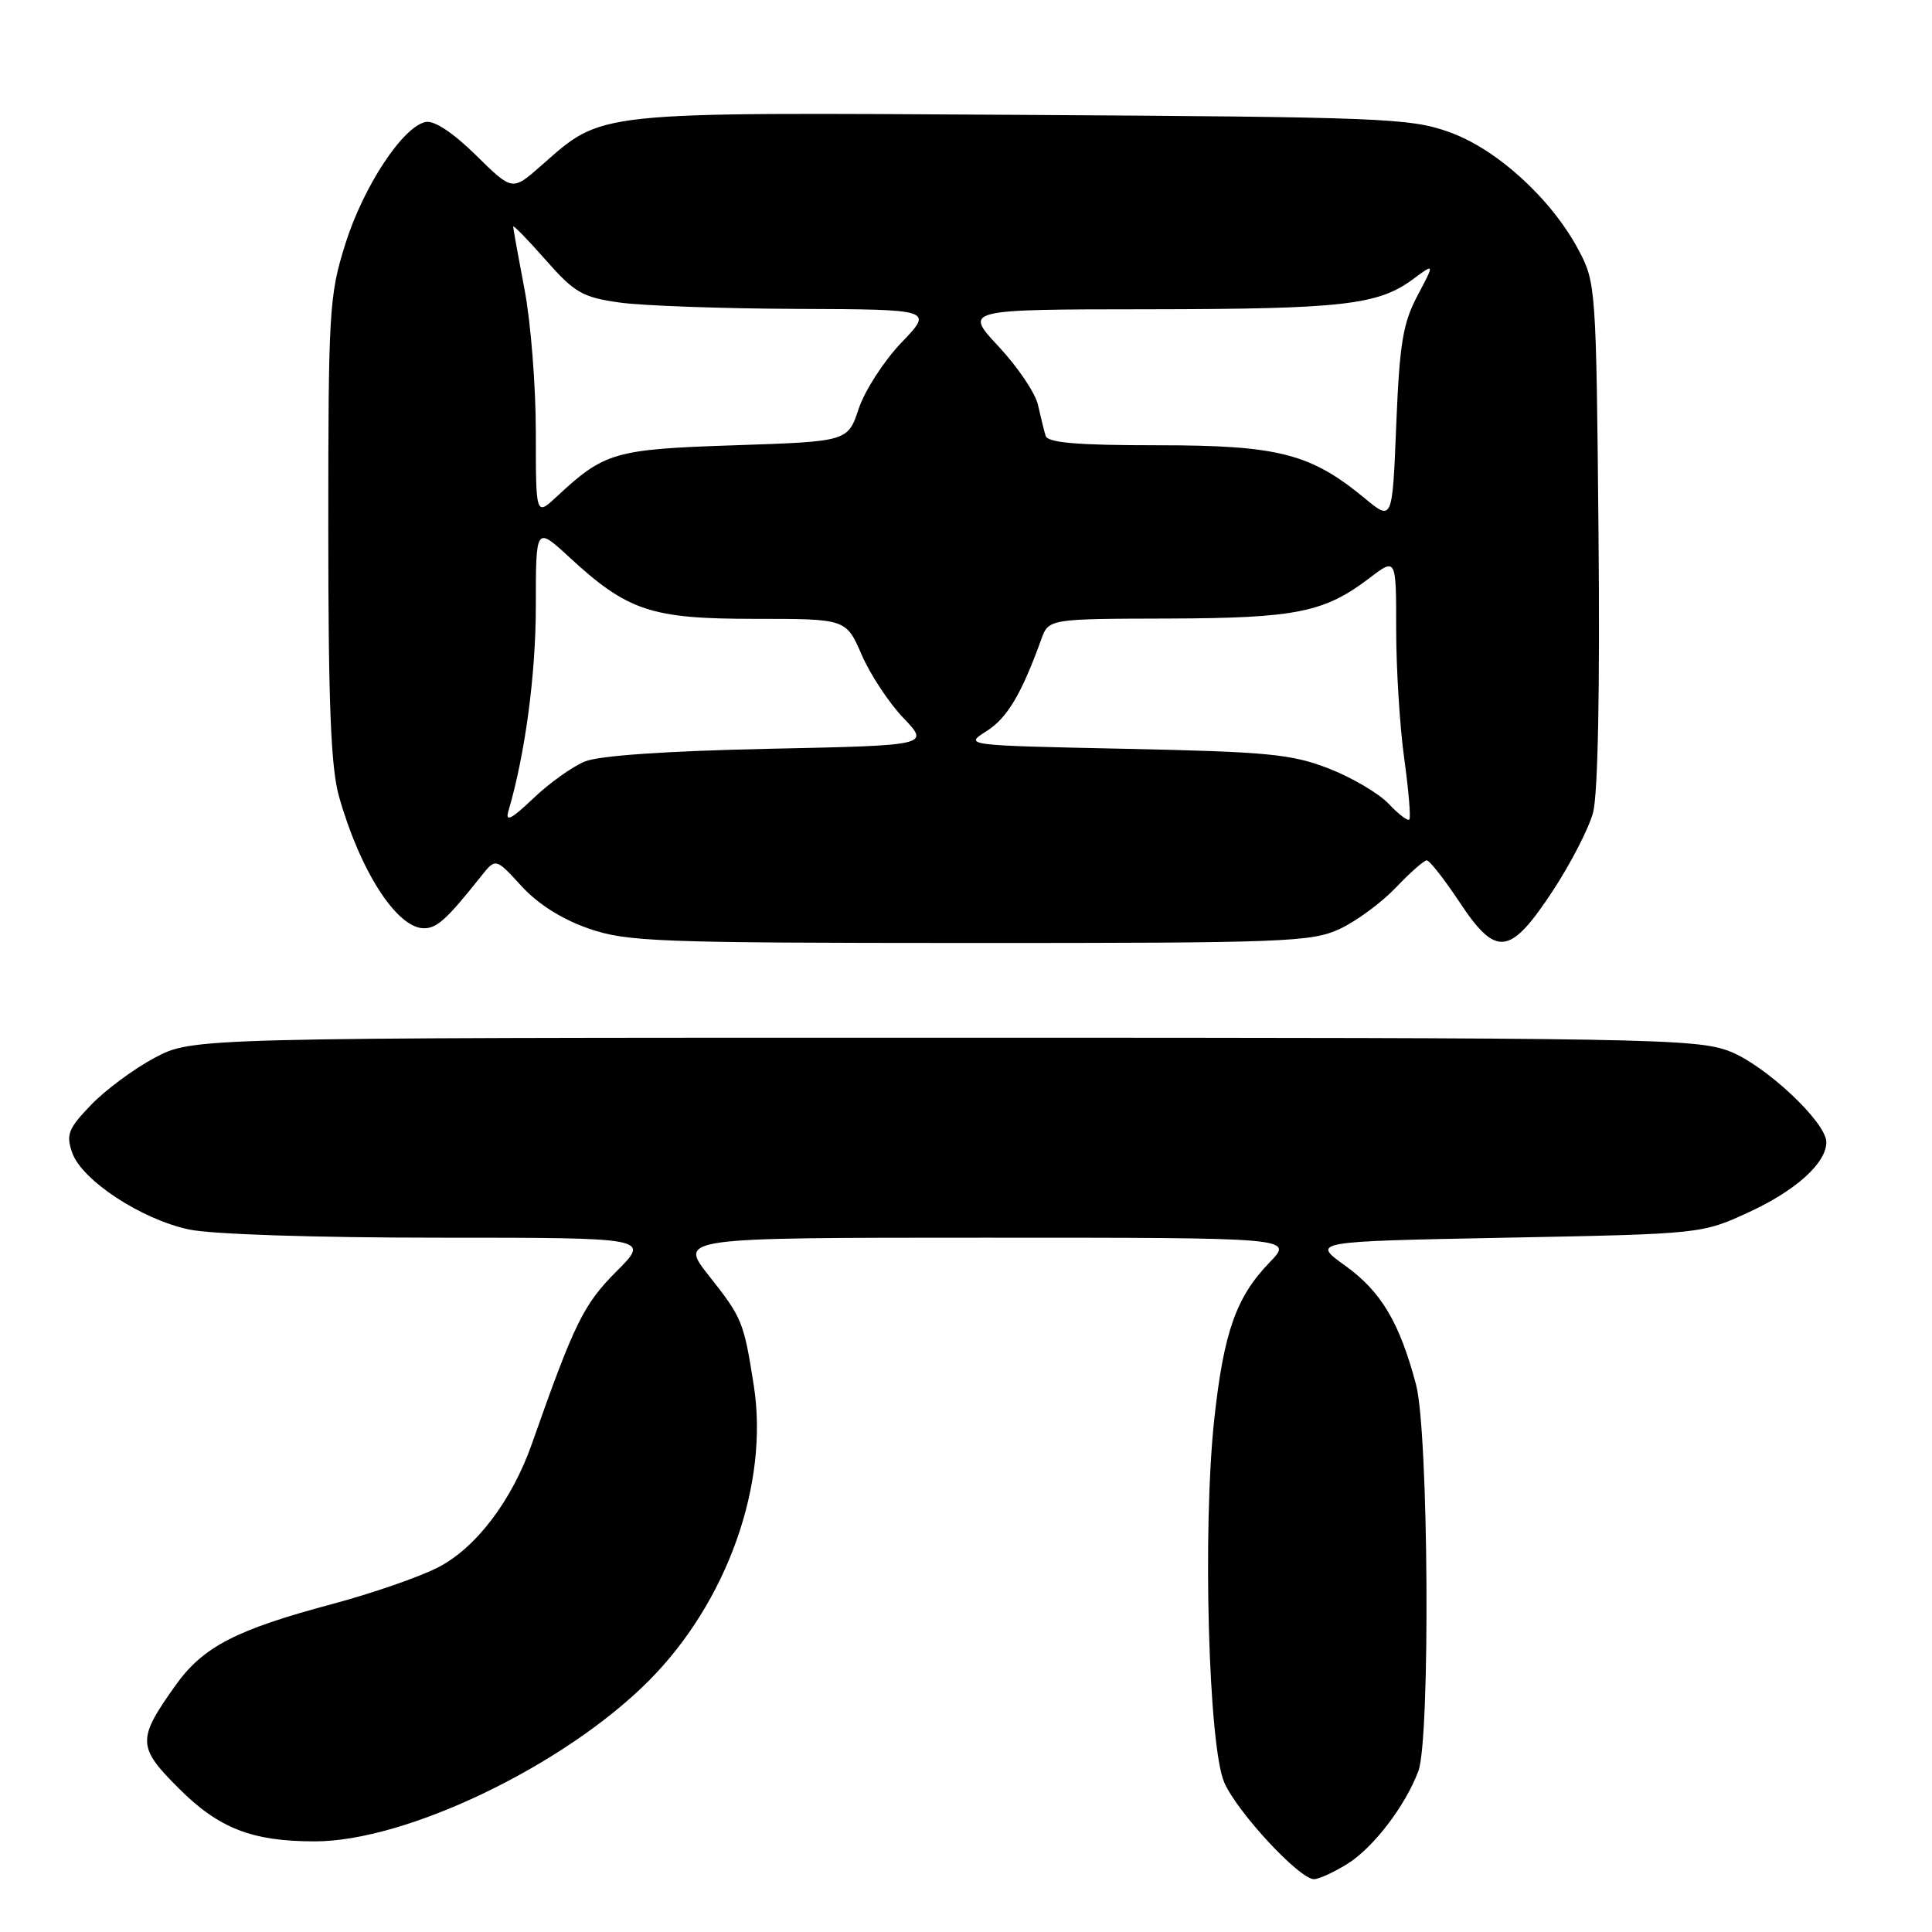 <?xml version="1.0" encoding="UTF-8" standalone="no"?>
<!DOCTYPE svg PUBLIC "-//W3C//DTD SVG 1.1//EN" "http://www.w3.org/Graphics/SVG/1.1/DTD/svg11.dtd" >
<svg xmlns="http://www.w3.org/2000/svg" xmlns:xlink="http://www.w3.org/1999/xlink" version="1.1" viewBox="0 0 256 256">
 <g >
 <path fill="currentColor"
d=" M 178.49 247.00 C 181.94 244.88 186.21 239.30 187.94 234.68 C 189.54 230.42 189.30 189.71 187.63 183.46 C 185.44 175.21 183.00 171.13 178.26 167.72 C 173.77 164.50 173.77 164.50 199.63 164.00 C 225.50 163.50 225.50 163.50 231.80 160.59 C 237.99 157.73 242.00 154.10 242.00 151.34 C 242.00 148.72 233.92 141.13 229.17 139.30 C 224.78 137.61 218.47 137.50 125.00 137.50 C 25.50 137.50 25.50 137.50 20.50 140.16 C 17.75 141.62 13.95 144.44 12.06 146.41 C 9.03 149.56 8.73 150.33 9.57 152.75 C 10.85 156.39 18.70 161.56 25.03 162.91 C 28.00 163.55 41.73 164.00 58.13 164.00 C 86.16 164.00 86.16 164.00 81.67 168.48 C 77.32 172.84 76.10 175.33 70.49 191.28 C 67.84 198.84 63.05 205.14 58.00 207.71 C 55.52 208.98 49.23 211.15 44.00 212.55 C 31.29 215.94 26.91 218.21 23.30 223.26 C 18.15 230.47 18.17 231.46 23.66 236.94 C 29.00 242.28 33.38 243.99 41.70 243.99 C 53.81 244.01 74.70 233.98 85.90 222.78 C 96.33 212.35 101.93 196.65 99.88 183.58 C 98.55 175.10 98.35 174.63 93.91 169.01 C 89.95 164.00 89.95 164.00 130.67 164.00 C 171.39 164.00 171.39 164.00 168.25 167.25 C 163.80 171.85 162.16 176.48 160.90 188.02 C 159.33 202.51 160.12 231.43 162.23 236.21 C 163.97 240.16 172.18 249.00 174.11 249.00 C 174.74 249.00 176.72 248.10 178.49 247.00 Z  M 177.50 123.10 C 179.70 122.08 183.05 119.61 184.95 117.62 C 186.84 115.63 188.69 114.00 189.05 114.00 C 189.42 114.00 191.38 116.50 193.41 119.56 C 198.27 126.89 200.08 126.66 205.78 118.00 C 208.13 114.42 210.52 109.78 211.09 107.67 C 211.73 105.27 212.01 91.41 211.81 70.67 C 211.51 38.10 211.46 37.42 209.16 33.11 C 205.52 26.29 198.32 19.74 192.00 17.49 C 186.86 15.65 183.15 15.51 135.24 15.22 C 78.00 14.88 80.01 14.67 71.64 22.01 C 67.88 25.31 67.88 25.31 63.06 20.56 C 60.06 17.61 57.55 15.94 56.42 16.16 C 53.40 16.74 48.16 24.68 45.76 32.32 C 43.62 39.12 43.50 41.12 43.50 70.00 C 43.50 93.18 43.84 101.70 44.91 105.50 C 47.70 115.41 52.59 123.00 56.18 123.00 C 57.91 123.00 59.22 121.80 63.76 116.09 C 65.68 113.68 65.68 113.68 69.10 117.41 C 71.29 119.81 74.49 121.82 78.01 123.04 C 83.08 124.79 86.95 124.94 128.50 124.95 C 170.25 124.96 173.79 124.82 177.50 123.10 Z  M 67.36 107.50 C 69.59 99.92 71.00 89.35 71.00 80.31 C 71.00 69.75 71.00 69.75 75.40 73.80 C 83.18 80.98 86.26 82.00 100.02 82.00 C 112.11 82.00 112.11 82.00 114.17 86.75 C 115.30 89.36 117.79 93.14 119.71 95.14 C 123.18 98.77 123.18 98.77 101.84 99.22 C 88.35 99.51 79.40 100.12 77.50 100.90 C 75.85 101.57 72.76 103.78 70.64 105.81 C 67.79 108.53 66.93 108.98 67.36 107.50 Z  M 184.01 106.51 C 182.72 105.14 179.16 103.04 176.09 101.84 C 171.14 99.92 168.05 99.62 149.12 99.22 C 127.73 98.77 127.73 98.77 130.72 96.88 C 133.46 95.15 135.35 91.97 137.96 84.75 C 138.95 82.00 138.95 82.00 154.73 81.96 C 171.76 81.91 175.48 81.16 181.50 76.57 C 185.00 73.90 185.00 73.90 185.00 83.38 C 185.00 88.59 185.48 96.31 186.07 100.53 C 186.65 104.75 186.96 108.38 186.74 108.60 C 186.52 108.81 185.29 107.87 184.01 106.51 Z  M 180.84 66.03 C 173.66 60.09 169.38 59.00 153.39 59.00 C 142.70 59.00 138.84 58.67 138.55 57.75 C 138.34 57.06 137.89 55.22 137.54 53.66 C 137.20 52.10 134.85 48.62 132.32 45.91 C 127.73 41.00 127.73 41.00 152.11 40.98 C 177.94 40.95 182.58 40.42 187.22 37.00 C 190.11 34.86 190.11 34.86 187.82 39.18 C 185.89 42.82 185.45 45.51 185.01 56.27 C 184.50 69.05 184.50 69.05 180.84 66.03 Z  M 71.00 57.28 C 71.00 51.17 70.33 42.65 69.50 38.34 C 68.68 34.03 68.00 30.29 68.00 30.03 C 68.00 29.77 69.93 31.75 72.29 34.43 C 76.12 38.78 77.17 39.39 82.04 40.08 C 85.04 40.51 95.64 40.89 105.58 40.93 C 123.66 41.00 123.66 41.00 119.45 45.39 C 117.13 47.81 114.59 51.75 113.79 54.14 C 112.34 58.50 112.34 58.50 97.37 59.00 C 81.39 59.53 80.11 59.90 73.75 65.82 C 71.00 68.37 71.00 68.37 71.00 57.28 Z "/>
</g>
</svg>